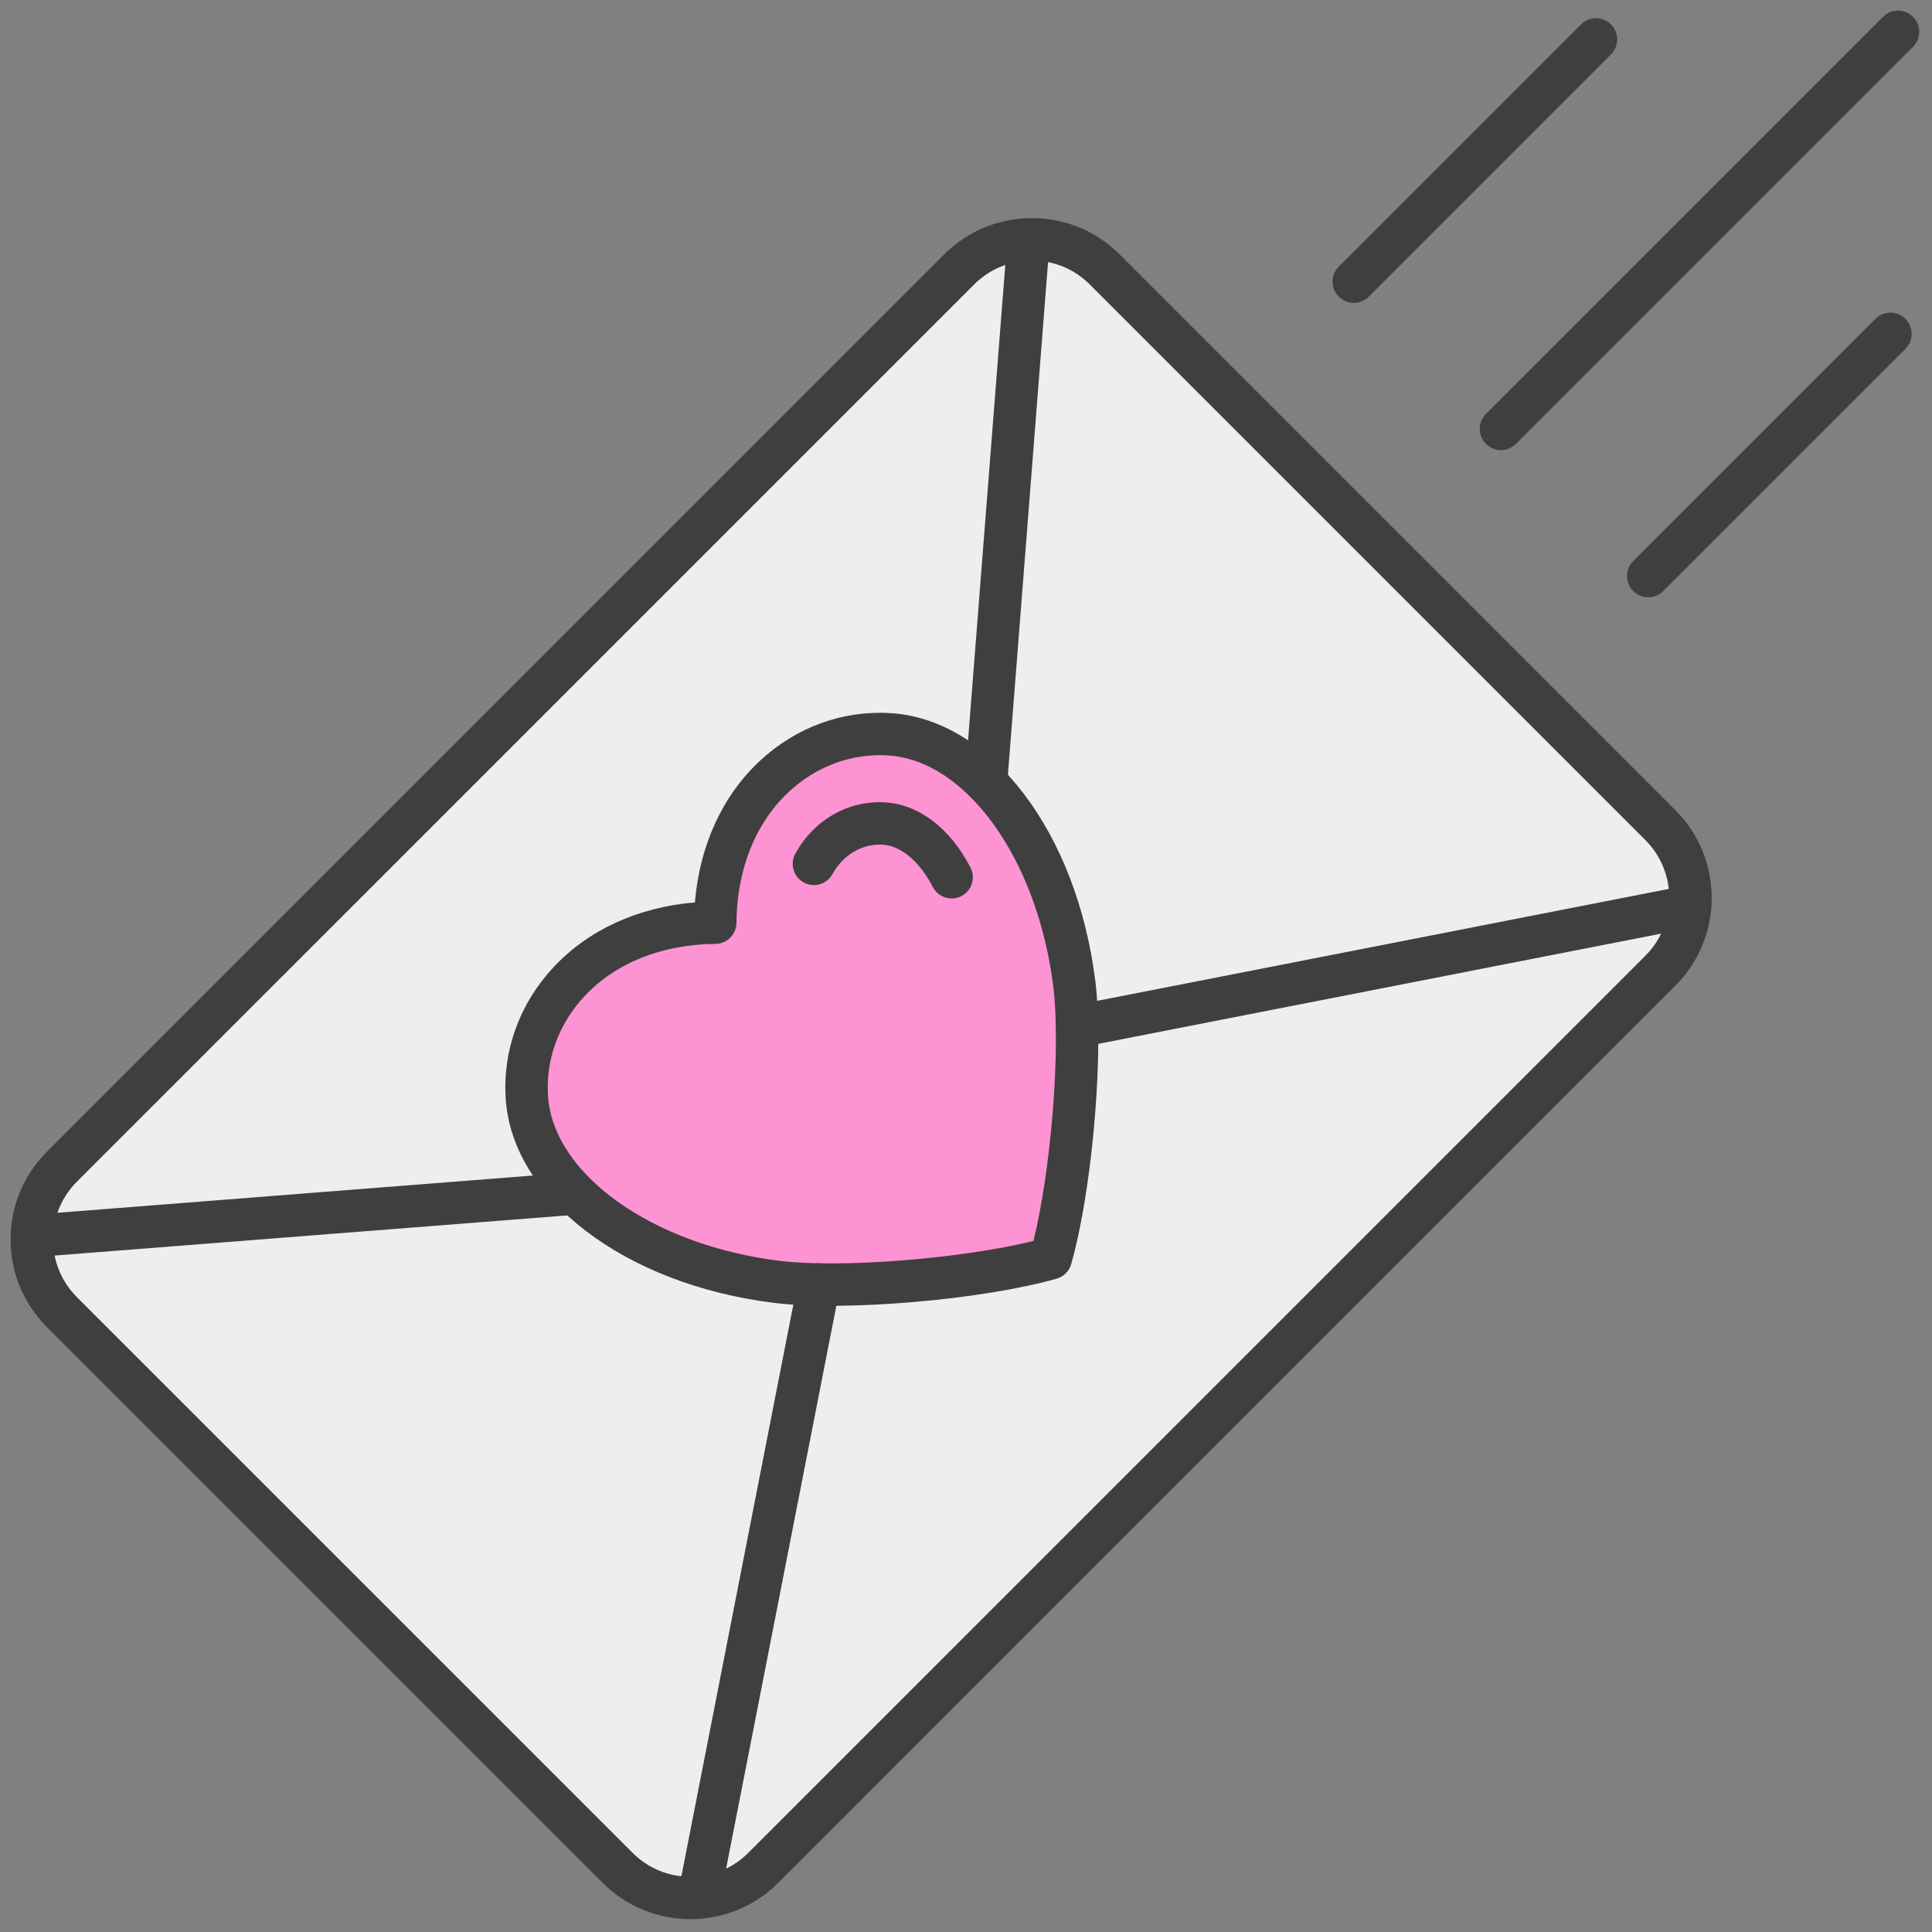 <svg width="245" height="245" viewBox="0 0 245 245" fill="none" xmlns="http://www.w3.org/2000/svg">
<rect x="0" y="0" width="245" height="245" fill="#808080" stroke="none"/>
<path d="M96.785 236.866L210.554 123.097C215.653 117.998 215.653 109.734 210.554 104.635L140.091 34.171C134.992 29.073 126.728 29.073 121.629 34.171L7.86 147.94C2.761 153.039 2.761 161.303 7.86 166.402L78.324 236.866C83.42 241.965 91.687 241.965 96.785 236.866Z" fill="#EFEDEF"/>
<path d="M66.805 139.084C66.122 127.859 75.365 117.137 90.7 117.011C90.826 101.677 101.548 92.434 112.773 93.117C124.713 93.846 134.179 108.021 136.247 124.85C137.296 133.381 135.852 150.42 133.254 159.566C124.108 162.161 107.069 163.605 98.539 162.559C81.709 160.491 67.531 151.025 66.805 139.084Z" fill="#FE93D3"/>
<path d="M217.06 113.865C217.06 109.831 215.527 105.799 212.456 102.731L141.994 32.27C139.02 29.296 135.067 27.658 130.861 27.658C126.655 27.658 122.702 29.296 119.727 32.27L5.958 146.042C2.984 149.013 1.346 152.966 1.346 157.172C1.346 161.376 2.984 165.329 5.958 168.306L76.422 238.767C82.559 244.904 92.55 244.904 98.687 238.767L212.456 124.995C215.527 121.927 217.06 117.896 217.06 113.865ZM6.725 157.172C6.725 154.405 7.803 151.802 9.761 149.841L123.533 36.072C125.493 34.115 128.094 33.036 130.864 33.036C133.633 33.036 136.234 34.115 138.194 36.072L208.656 106.536C212.695 110.578 212.695 117.154 208.656 121.195L94.887 234.967C90.845 239.009 84.269 239.009 80.228 234.967L9.761 164.503C7.803 162.543 6.725 159.942 6.725 157.172Z" fill="#3F3F3F"/>
<path d="M139.278 131.686C139.278 128.994 139.163 126.544 138.913 124.522C136.584 105.544 125.657 91.208 112.934 90.433C106.827 90.059 100.938 92.219 96.342 96.505C91.59 100.937 88.72 107.238 88.123 114.437C80.924 115.034 74.626 117.904 70.194 122.656C65.907 127.249 63.751 133.147 64.122 139.249C64.896 151.971 79.233 162.898 98.211 165.227C107.16 166.327 124.547 164.834 133.991 162.153C134.887 161.897 135.589 161.198 135.841 160.303C137.915 152.991 139.278 140.919 139.278 131.686ZM69.46 137.907C69.46 133.652 71.095 129.57 74.128 126.321C78.063 122.107 83.955 119.754 90.721 119.698C92.189 119.687 93.375 118.498 93.389 117.03C93.445 110.261 95.798 104.369 100.012 100.434C103.517 97.164 107.991 95.519 112.609 95.798C122.581 96.406 131.595 109.035 133.577 125.176C134.534 132.975 133.295 148.333 131.055 157.366C122.021 159.604 106.666 160.846 98.864 159.889C82.723 157.907 70.094 148.892 69.487 138.92C69.471 138.582 69.46 138.243 69.46 137.907Z" fill="#3F3F3F"/>
<path d="M123.371 111.243C123.371 110.826 123.274 110.401 123.067 110.006C120.478 105.02 116.532 102.011 112.249 101.75C107.583 101.467 103.218 103.958 100.857 108.252C100.141 109.554 100.617 111.189 101.916 111.904C103.218 112.622 104.853 112.146 105.568 110.845C106.918 108.39 109.355 106.962 111.923 107.117C114.276 107.26 116.597 109.218 118.297 112.485C118.98 113.803 120.604 114.317 121.922 113.631C122.844 113.152 123.371 112.214 123.371 111.243Z" fill="#3F3F3F"/>
<path d="M75.561 151.358C75.561 151.288 75.559 151.216 75.553 151.146C75.438 149.664 74.144 148.559 72.662 148.674L3.842 154.066C2.363 154.182 1.265 155.502 1.37 156.957C1.486 158.439 2.779 159.544 4.261 159.429L73.082 154.037C74.491 153.926 75.561 152.749 75.561 151.358Z" fill="#3F3F3F"/>
<path d="M133.074 30.99C133.074 29.6 132.007 28.422 130.595 28.311C129.113 28.196 127.819 29.301 127.704 30.783L122.363 98.985C122.229 100.464 123.353 101.761 124.834 101.876C126.316 101.992 127.61 100.887 127.725 99.405L133.066 31.205C133.072 31.133 133.074 31.06 133.074 30.99Z" fill="#3F3F3F"/>
<path d="M106.537 162.882C106.537 161.621 105.646 160.496 104.364 160.246C102.906 159.961 101.494 160.911 101.206 162.368L85.98 240.123C85.684 241.599 86.644 242.992 88.102 243.28C89.559 243.568 90.971 242.616 91.259 241.158L106.485 163.404C106.52 163.226 106.537 163.054 106.537 162.882Z" fill="#3F3F3F"/>
<path d="M217.017 114.937C217.017 114.768 217.001 114.593 216.966 114.418C216.681 112.961 215.266 112.012 213.808 112.297L136.054 127.523C134.599 127.808 133.644 129.201 133.932 130.68C134.217 132.138 135.632 133.09 137.089 132.802L214.846 117.573C216.127 117.323 217.017 116.199 217.017 114.937Z" fill="#3F3F3F"/>
<path d="M243.38 4.035C243.38 3.347 243.116 2.658 242.592 2.134C241.54 1.083 239.841 1.083 238.789 2.134L188.438 52.485C187.387 53.537 187.387 55.236 188.438 56.288C189.49 57.339 191.189 57.339 192.241 56.288L242.592 5.937C243.116 5.412 243.38 4.724 243.38 4.035Z" fill="#3F3F3F"/>
<path d="M205.079 4.998C205.079 4.31 204.815 3.621 204.291 3.097C203.239 2.045 201.54 2.045 200.488 3.097L169.772 33.816C168.72 34.868 168.72 36.567 169.772 37.619C170.823 38.67 172.523 38.67 173.574 37.619L204.291 6.899C204.815 6.375 205.079 5.686 205.079 4.998Z" fill="#3F3F3F"/>
<path d="M242.417 42.336C242.417 41.648 242.153 40.959 241.629 40.435C240.577 39.383 238.878 39.383 237.826 40.435L207.109 71.151C206.058 72.203 206.058 73.902 207.109 74.954C208.161 76.005 209.861 76.005 210.912 74.954L241.629 44.237C242.153 43.713 242.417 43.024 242.417 42.336Z" fill="#3F3F3F"/>
</svg>
